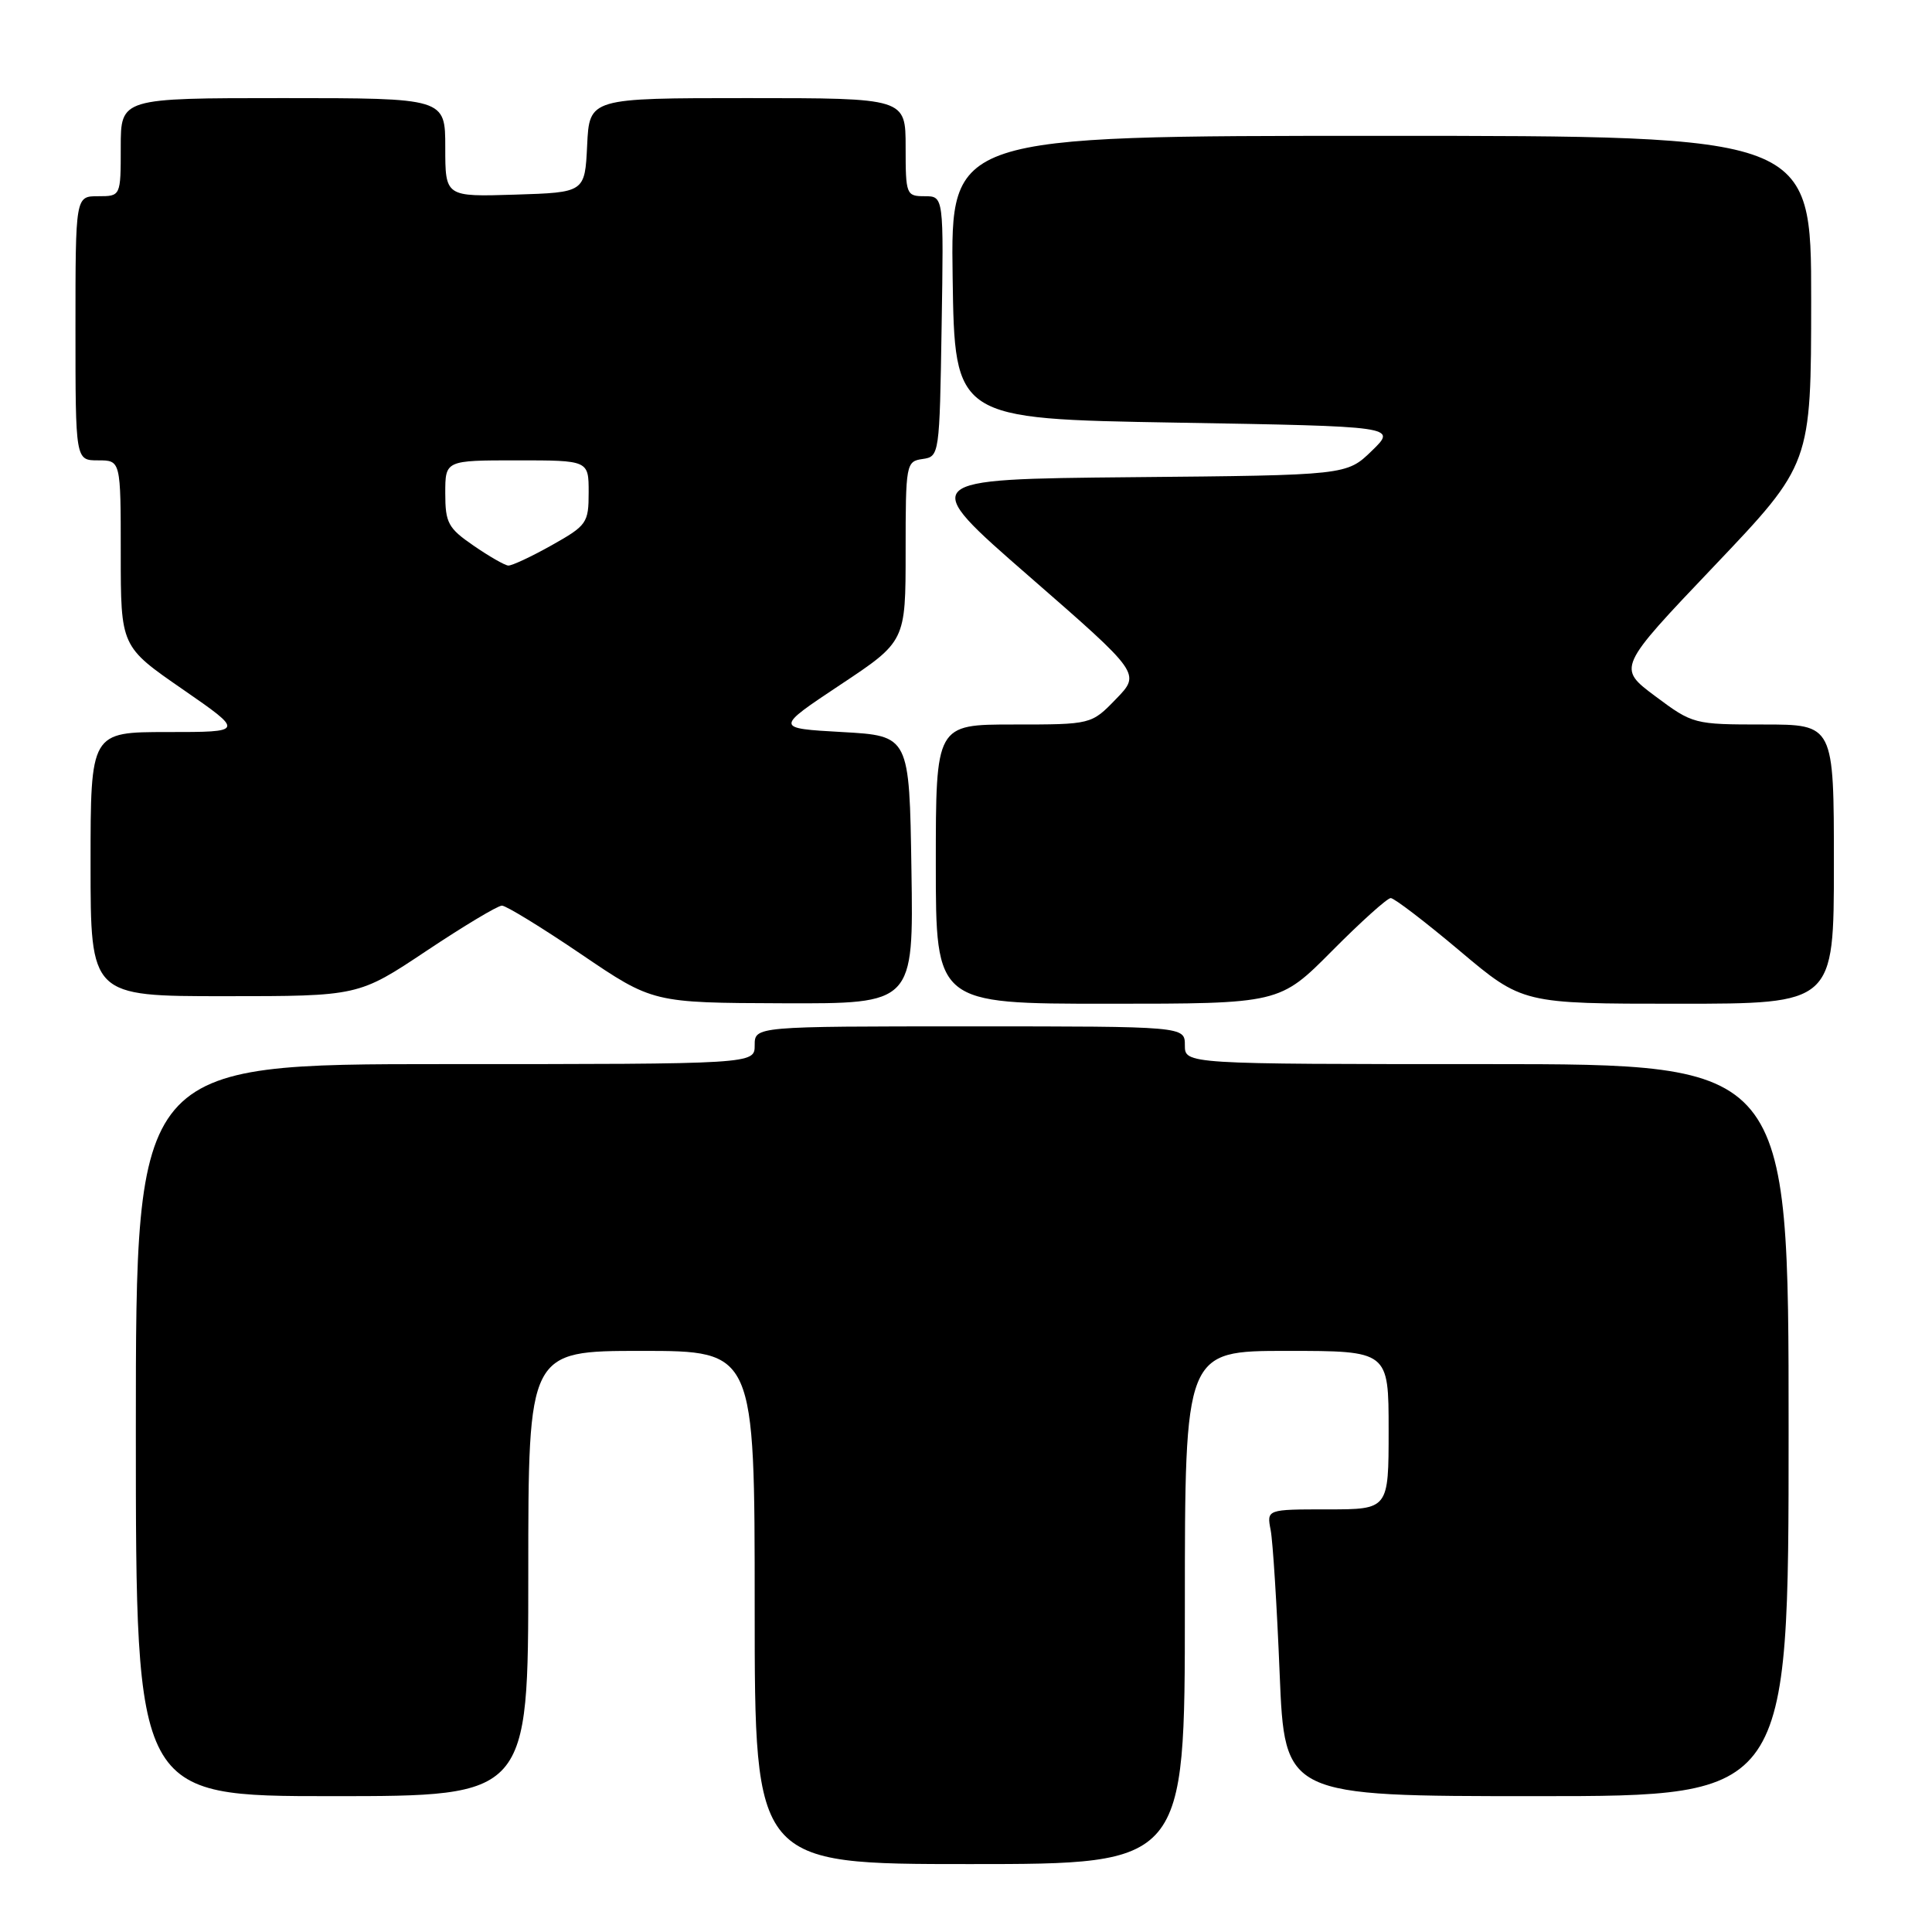 <?xml version="1.0" encoding="UTF-8" standalone="no"?>
<!DOCTYPE svg PUBLIC "-//W3C//DTD SVG 1.1//EN" "http://www.w3.org/Graphics/SVG/1.1/DTD/svg11.dtd" >
<svg xmlns="http://www.w3.org/2000/svg" xmlns:xlink="http://www.w3.org/1999/xlink" version="1.1" viewBox="0 0 256 256">
 <g >
 <path fill="currentColor"
d=" M 157.00 213.00 C 157.00 179.00 157.00 179.00 170.50 179.00 C 184.00 179.00 184.00 179.00 184.00 189.50 C 184.00 200.00 184.00 200.00 175.92 200.00 C 167.84 200.00 167.84 200.00 168.37 202.75 C 168.66 204.26 169.20 212.81 169.56 221.75 C 170.23 238.00 170.23 238.00 203.61 238.00 C 237.00 238.00 237.00 238.00 237.00 189.50 C 237.00 141.00 237.00 141.00 197.00 141.00 C 157.00 141.00 157.00 141.00 157.00 138.50 C 157.00 136.00 157.00 136.00 128.50 136.00 C 100.00 136.00 100.00 136.00 100.00 138.50 C 100.00 141.00 100.00 141.00 59.00 141.00 C 18.00 141.00 18.00 141.00 18.00 189.50 C 18.00 238.00 18.00 238.00 44.00 238.00 C 70.00 238.00 70.00 238.00 70.00 208.50 C 70.00 179.00 70.00 179.00 85.00 179.00 C 100.00 179.00 100.00 179.00 100.00 213.00 C 100.00 247.00 100.00 247.00 128.50 247.00 C 157.00 247.00 157.00 247.00 157.00 213.00 Z  M 120.77 115.25 C 120.50 97.50 120.50 97.50 111.59 97.00 C 102.68 96.50 102.68 96.50 111.34 90.74 C 120.00 84.99 120.00 84.99 120.00 73.06 C 120.00 61.46 120.06 61.13 122.25 60.82 C 124.47 60.50 124.50 60.28 124.77 43.25 C 125.05 26.00 125.05 26.00 122.52 26.00 C 120.08 26.00 120.00 25.78 120.00 19.50 C 120.00 13.00 120.00 13.00 99.05 13.00 C 78.10 13.00 78.10 13.00 77.80 19.25 C 77.50 25.50 77.50 25.50 68.25 25.79 C 59.00 26.08 59.00 26.08 59.00 19.54 C 59.00 13.00 59.00 13.00 37.50 13.00 C 16.00 13.00 16.00 13.00 16.00 19.50 C 16.00 26.00 16.00 26.00 13.00 26.00 C 10.00 26.00 10.00 26.00 10.00 43.50 C 10.00 61.00 10.00 61.00 13.00 61.00 C 16.00 61.00 16.00 61.00 16.00 73.33 C 16.00 85.67 16.00 85.67 24.20 91.33 C 32.39 97.00 32.39 97.00 22.20 97.00 C 12.00 97.00 12.00 97.00 12.00 114.50 C 12.00 132.00 12.00 132.00 29.75 132.00 C 47.50 132.00 47.50 132.00 56.50 126.00 C 61.45 122.70 65.95 120.00 66.51 120.00 C 67.06 120.00 71.79 122.90 77.01 126.44 C 86.50 132.88 86.50 132.88 103.77 132.94 C 121.05 133.00 121.05 133.00 120.77 115.25 Z  M 176.50 126.00 C 180.32 122.15 183.82 119.00 184.28 119.00 C 184.74 119.00 188.86 122.15 193.43 126.00 C 201.74 133.00 201.74 133.00 222.37 133.00 C 243.00 133.00 243.00 133.00 243.00 114.50 C 243.00 96.00 243.00 96.00 233.68 96.00 C 224.47 96.00 224.30 95.96 219.33 92.25 C 214.30 88.49 214.30 88.49 227.14 75.00 C 239.98 61.50 239.98 61.50 239.99 39.75 C 240.00 18.00 240.00 18.00 182.98 18.00 C 125.96 18.00 125.96 18.00 126.23 36.75 C 126.50 55.50 126.50 55.50 155.81 56.00 C 185.11 56.50 185.11 56.50 181.78 59.73 C 178.44 62.97 178.44 62.97 150.02 63.23 C 121.60 63.50 121.60 63.50 136.37 76.37 C 151.15 89.25 151.15 89.25 147.88 92.62 C 144.61 96.00 144.61 96.00 134.30 96.00 C 124.00 96.00 124.00 96.00 124.00 114.50 C 124.00 133.00 124.00 133.00 146.78 133.00 C 169.55 133.00 169.55 133.00 176.50 126.00 Z  M 62.75 72.30 C 59.38 69.99 59.00 69.28 59.00 65.36 C 59.00 61.00 59.00 61.00 68.50 61.00 C 78.00 61.00 78.00 61.00 78.00 65.25 C 78.00 69.30 77.76 69.63 73.10 72.25 C 70.41 73.76 67.82 74.97 67.35 74.94 C 66.88 74.91 64.81 73.72 62.75 72.30 Z "/>
</g>
</svg>